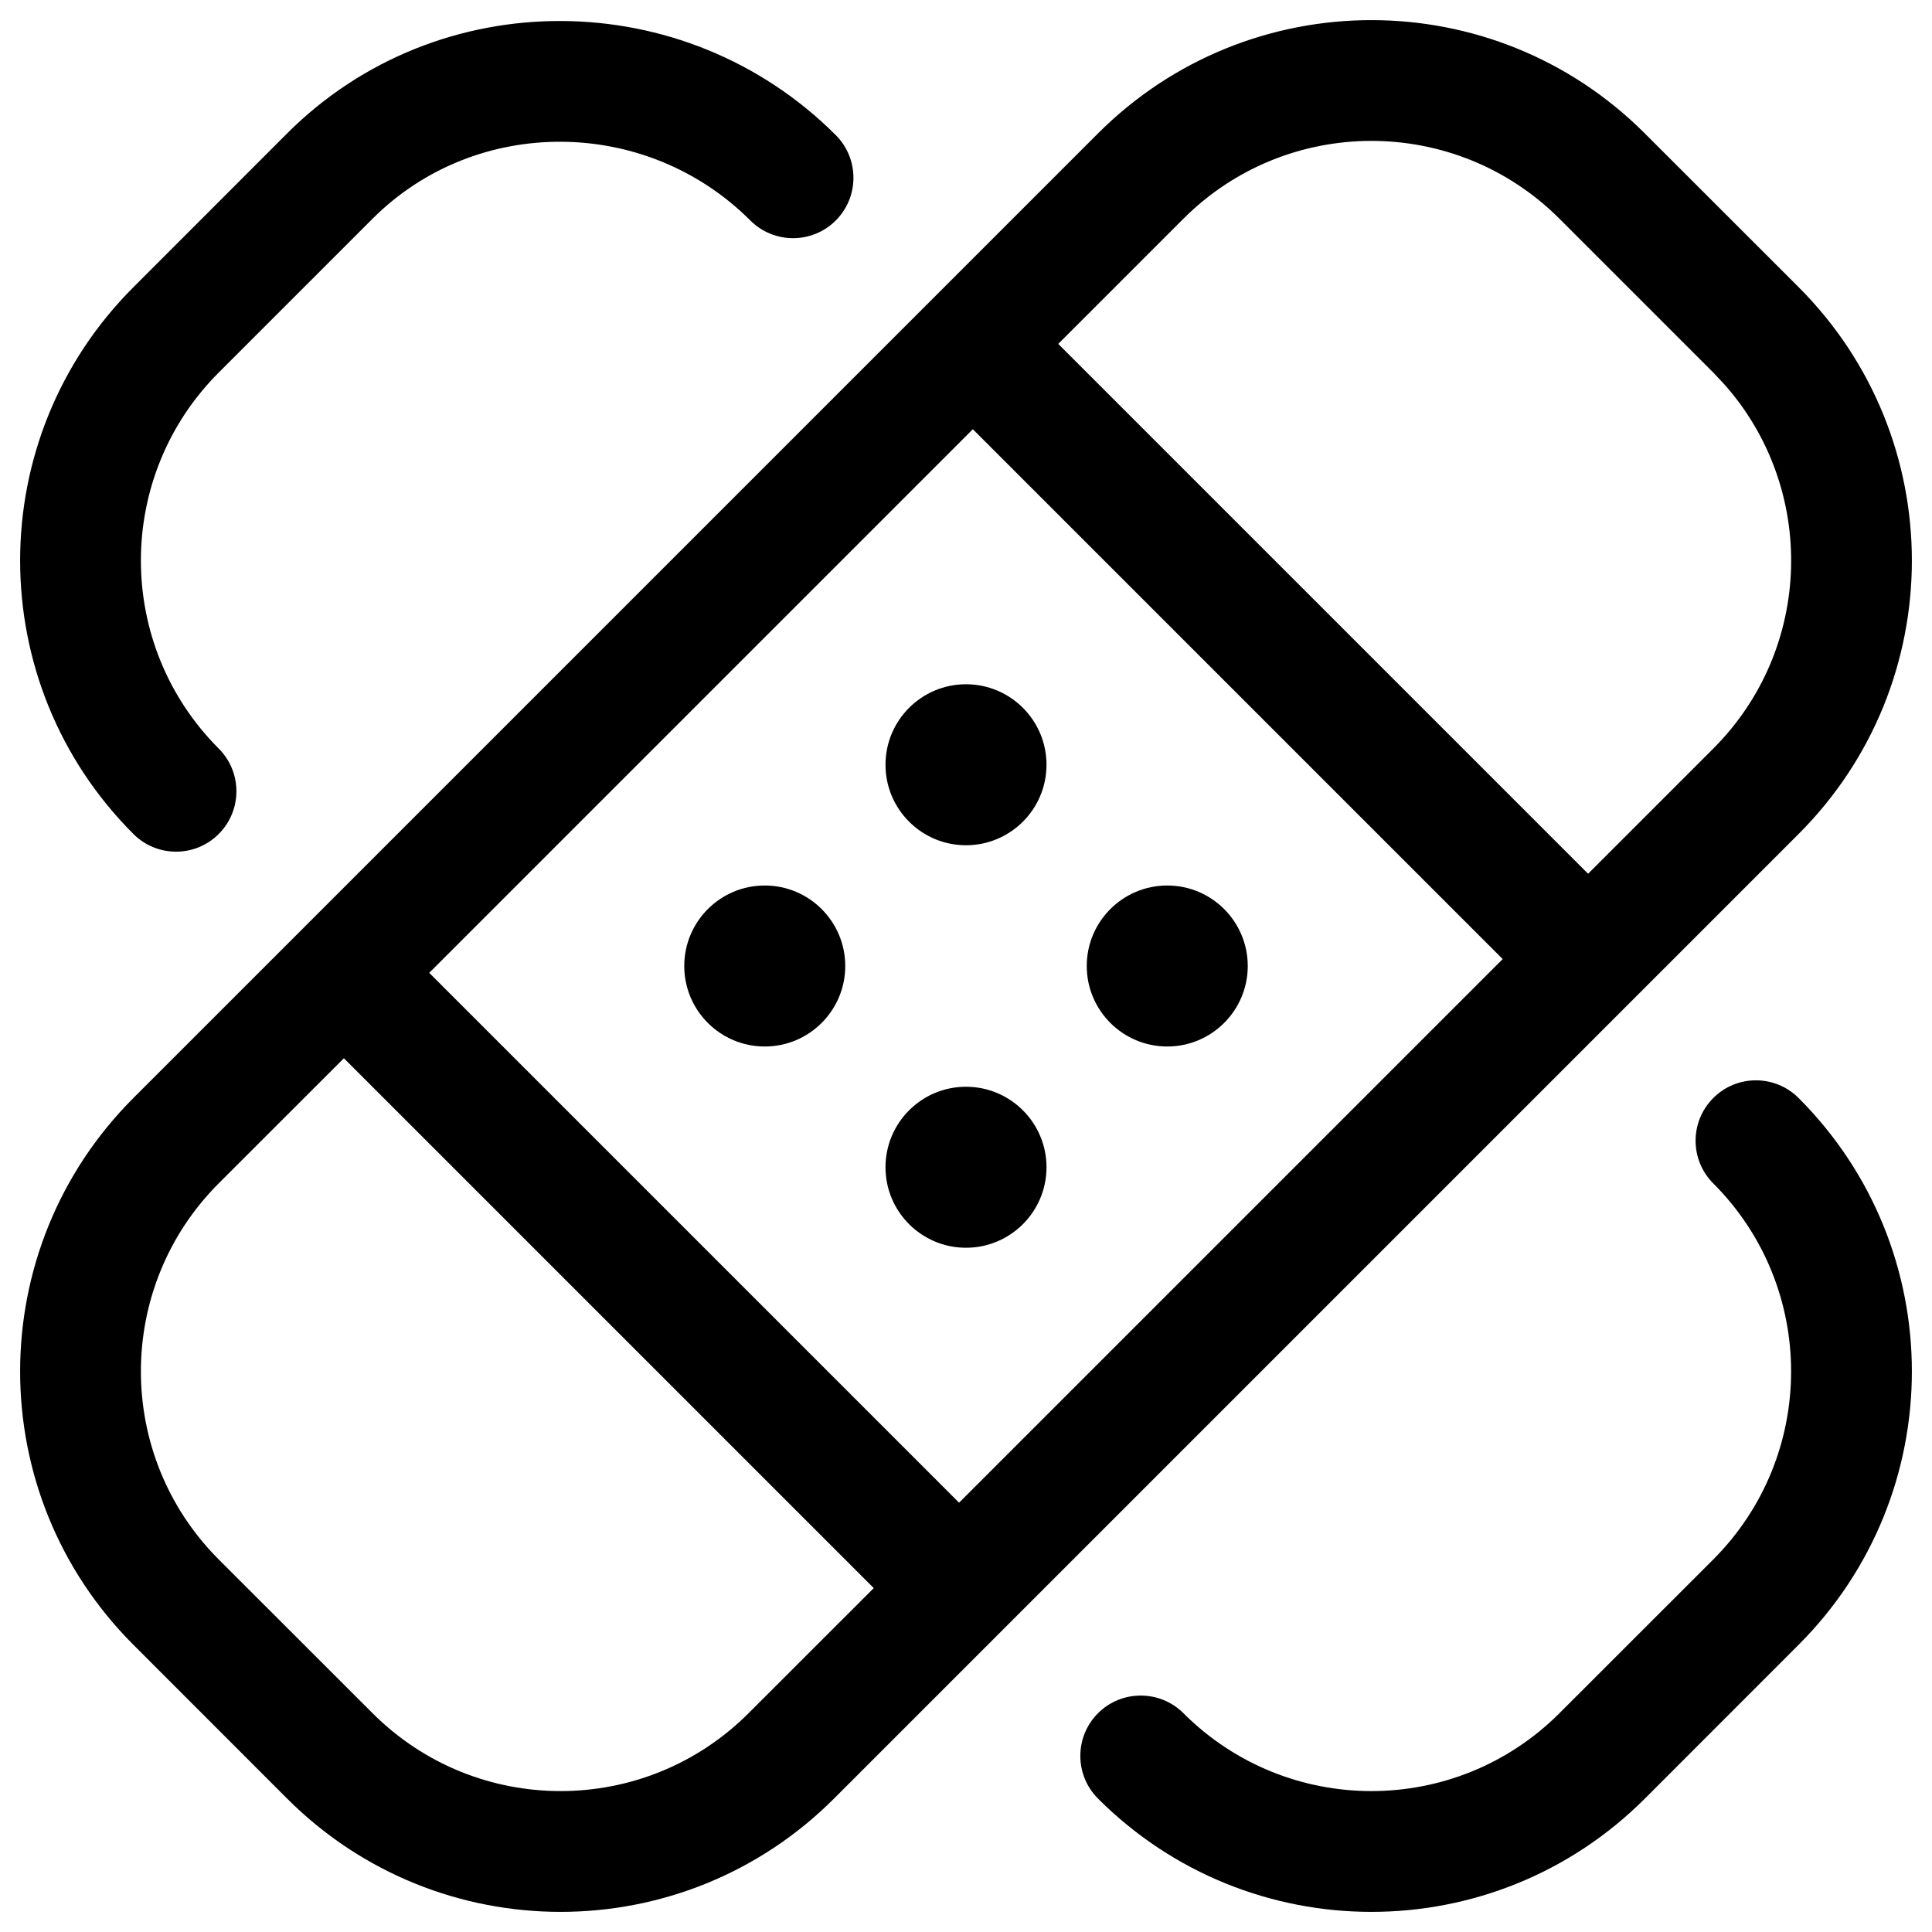 <?xml version="1.0" encoding="UTF-8"?>
<svg width="24px" height="24px" viewBox="0 0 24 24" version="1.1" xmlns="http://www.w3.org/2000/svg" xmlns:xlink="http://www.w3.org/1999/xlink">
    <title>accident</title>
    <g id="Icons" stroke="none" stroke-width="1" fill="none" fill-rule="evenodd">
        <g id="Glyphs" transform="translate(-1553, -58)" fill="#000000">
            <path d="M1575.343,71.64 C1577.219,73.516 1577.219,76.557 1575.343,78.432 L1573.433,80.343 C1571.557,82.219 1568.516,82.219 1566.64,80.343 C1566.347,80.05 1566.347,79.575 1566.64,79.282 C1566.933,78.99 1567.408,78.99 1567.701,79.282 C1568.991,80.572 1571.082,80.572 1572.372,79.282 L1574.283,77.372 C1575.572,76.082 1575.572,73.99 1574.283,72.701 C1573.99,72.408 1573.99,71.933 1574.283,71.64 C1574.575,71.347 1575.05,71.347 1575.343,71.64 Z M1573.432,59.657 L1575.343,61.567 C1577.219,63.443 1577.219,66.484 1575.343,68.36 L1563.36,80.343 C1561.484,82.219 1558.443,82.219 1556.567,80.343 L1554.657,78.432 C1552.781,76.557 1552.781,73.516 1554.657,71.64 L1566.64,59.657 C1568.516,57.781 1571.557,57.781 1573.432,59.657 Z M1557.272,71.146 L1555.717,72.7 C1554.428,73.99 1554.428,76.082 1555.717,77.372 L1557.628,79.282 C1558.918,80.572 1561.009,80.572 1562.299,79.282 L1563.854,77.728 L1557.272,71.146 Z M1565.085,63.332 L1558.332,70.085 L1564.914,76.667 L1571.667,69.914 L1565.085,63.332 Z M1565,71.5 C1565.552,71.5 1566,71.948 1566,72.5 C1566,73.052 1565.552,73.5 1565,73.5 C1564.448,73.5 1564,73.052 1564,72.5 C1564,71.948 1564.448,71.5 1565,71.5 Z M1562.5,69 C1563.052,69 1563.5,69.448 1563.5,70 C1563.5,70.552 1563.052,71 1562.5,71 C1561.948,71 1561.5,70.552 1561.5,70 C1561.5,69.448 1561.948,69 1562.5,69 Z M1567.5,69 C1568.052,69 1568.5,69.448 1568.5,70 C1568.5,70.552 1568.052,71 1567.5,71 C1566.948,71 1566.5,70.552 1566.5,70 C1566.5,69.448 1566.948,69 1567.5,69 Z M1567.701,60.717 L1566.146,62.272 L1572.728,68.854 L1574.283,67.299 C1575.525,66.057 1575.571,64.072 1574.421,62.775 L1574.283,62.628 L1572.372,60.717 C1571.082,59.428 1568.991,59.428 1567.701,60.717 Z M1563.382,59.678 C1563.675,59.971 1563.675,60.446 1563.382,60.739 C1563.089,61.032 1562.614,61.032 1562.321,60.739 C1561.026,59.444 1558.913,59.433 1557.628,60.717 L1555.717,62.628 C1554.428,63.918 1554.428,66.009 1555.717,67.299 C1556.01,67.592 1556.01,68.067 1555.717,68.36 C1555.425,68.653 1554.95,68.653 1554.657,68.36 C1552.781,66.484 1552.781,63.443 1554.657,61.568 L1556.567,59.657 C1558.44,57.784 1561.503,57.8 1563.382,59.678 Z M1565,66.5 C1565.552,66.5 1566,66.948 1566,67.5 C1566,68.052 1565.552,68.5 1565,68.5 C1564.448,68.5 1564,68.052 1564,67.5 C1564,66.948 1564.448,66.5 1565,66.5 Z" id="Shape"></path>
        </g>
    </g>
</svg>